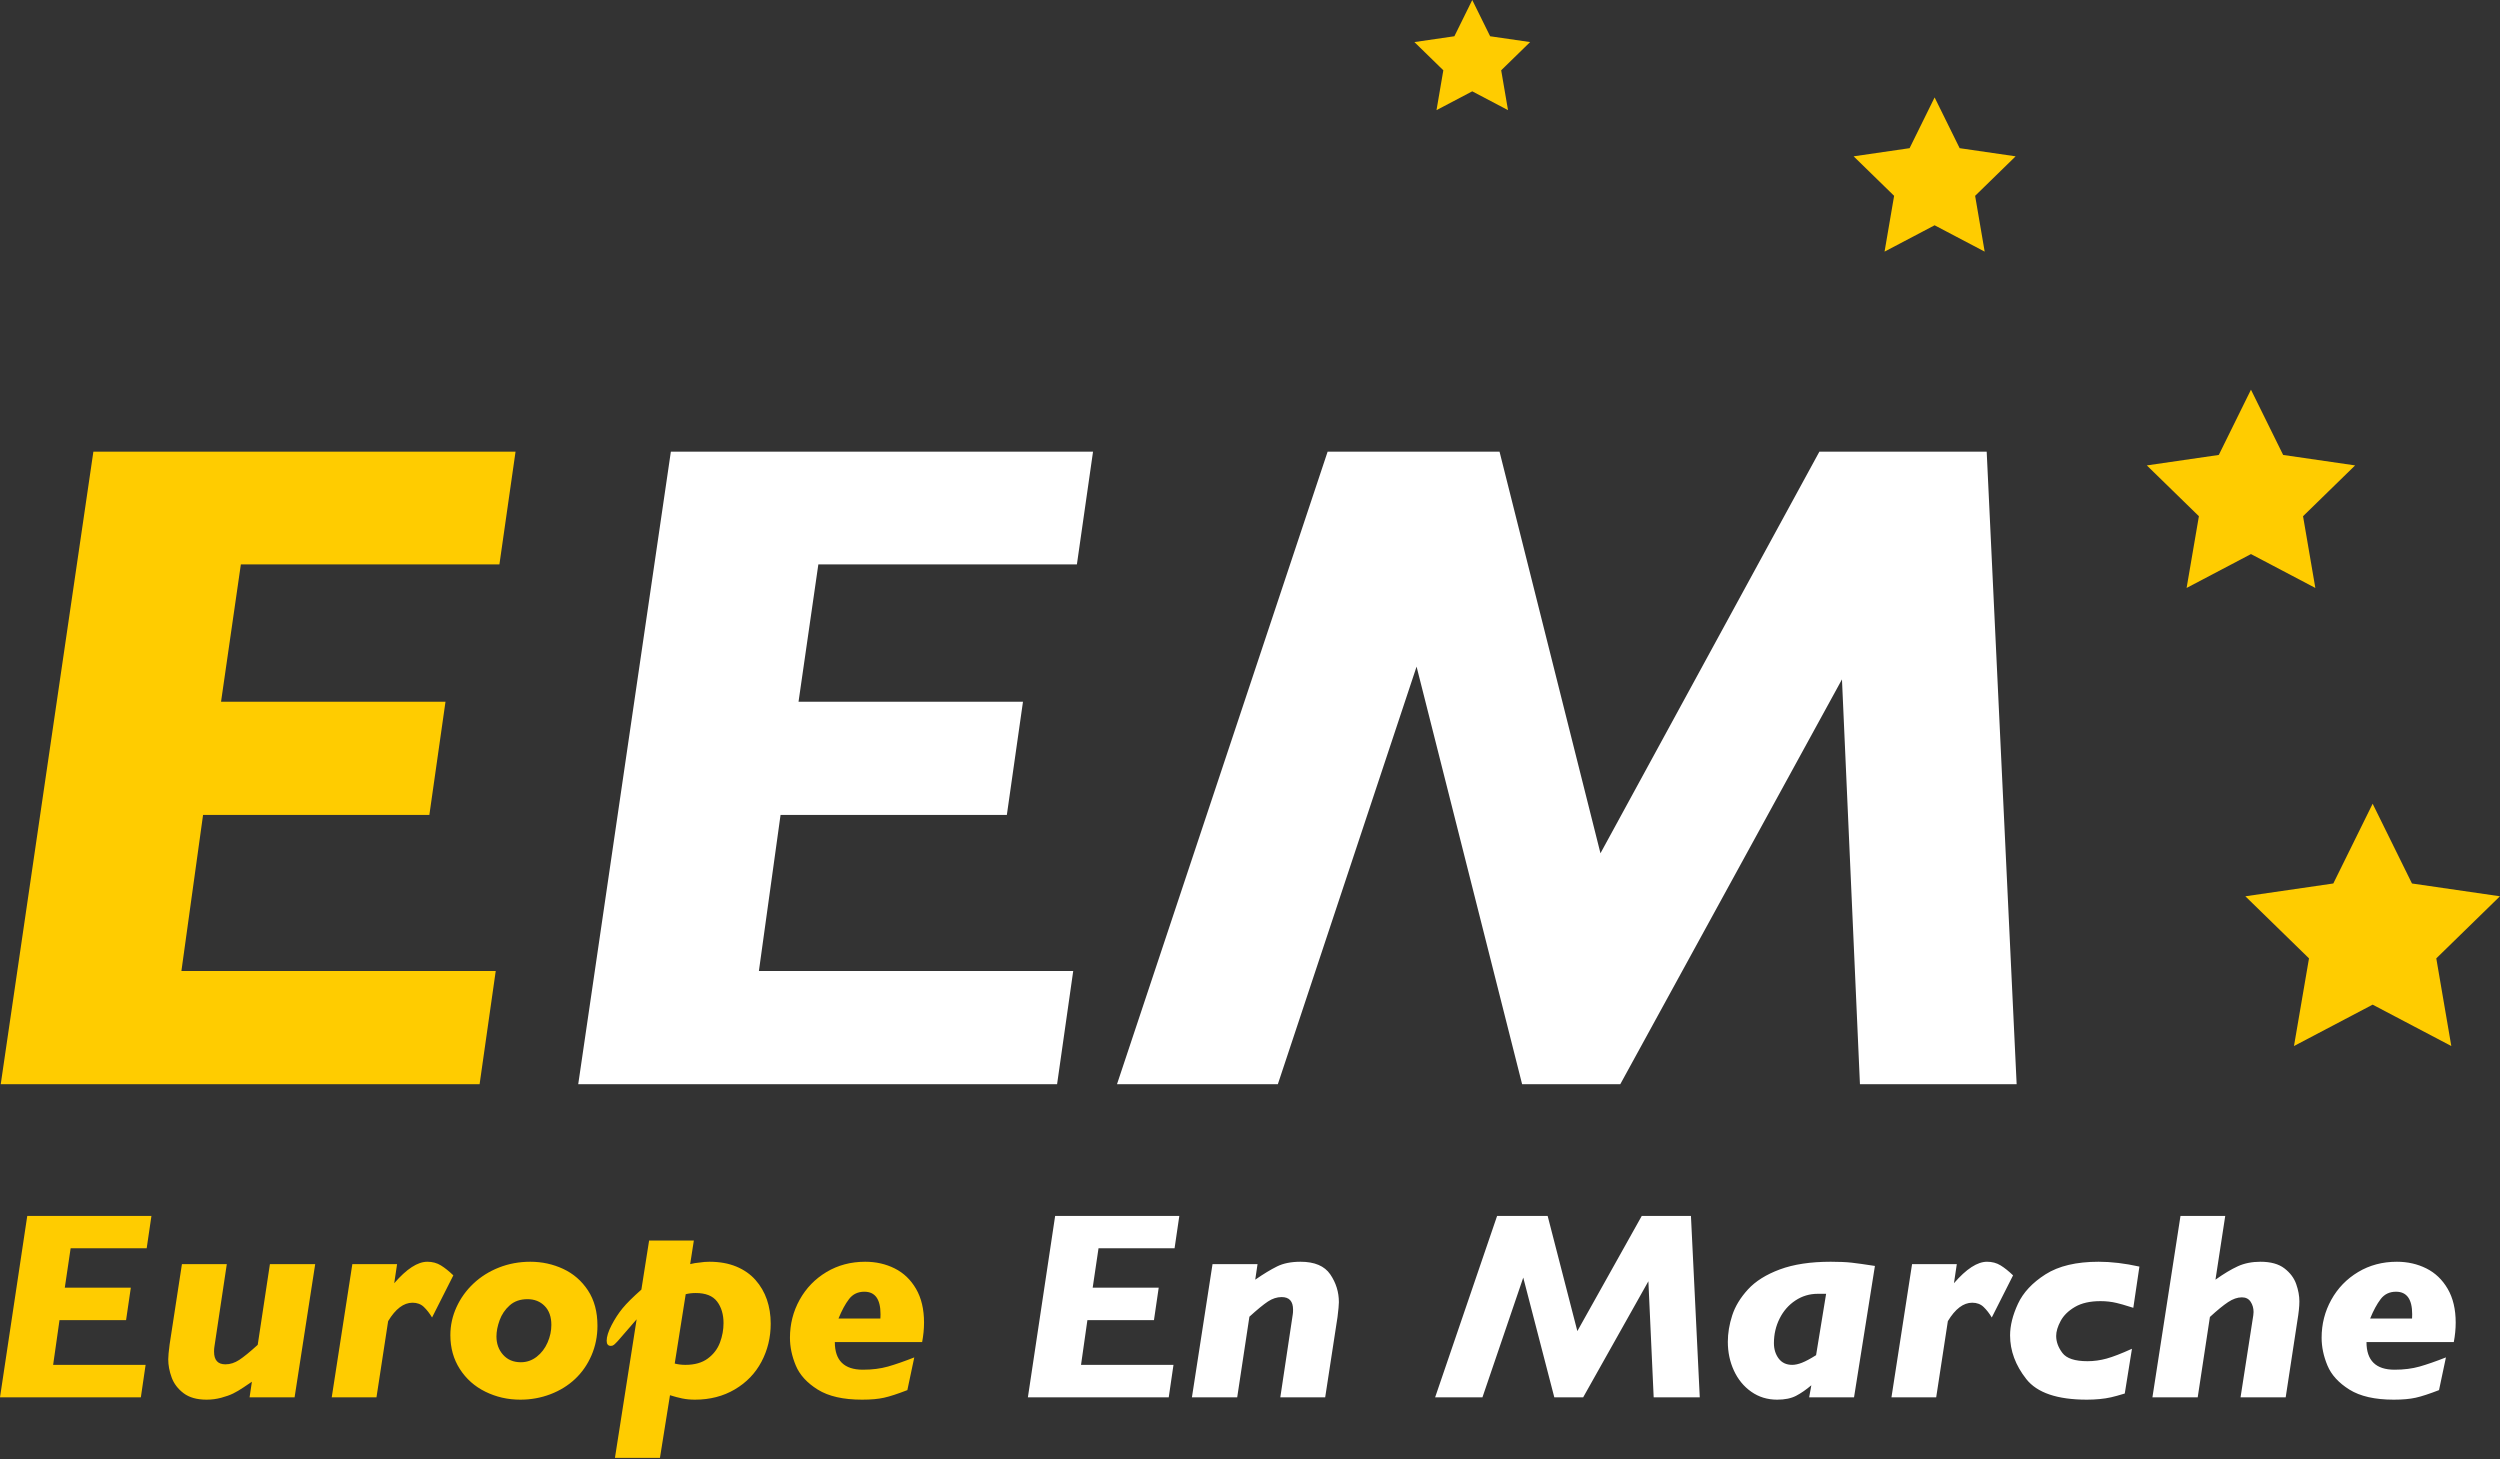 <?xml version="1.0" encoding="UTF-8"?>
<svg width="771px" height="450px" viewBox="0 0 771 450" version="1.1" xmlns="http://www.w3.org/2000/svg" xmlns:xlink="http://www.w3.org/1999/xlink">
		<rect x="0" y="0" width="771" height="450" fill="#333333" stroke="none"/>
		<!-- Generator: Sketch 43.1 (39012) - http://www.bohemiancoding.com/sketch -->
		<title>EEM</title>
		<desc>Created with Sketch.</desc>
		<defs></defs>
		<g id="Business-cards" stroke="none" stroke-width="1" fill="none" fill-rule="evenodd">
				<g id="Recto" transform="translate(-184, -116)">
						<g id="EEM" transform="translate(184, 491)">
								<path d="M363.701,0 L362.238,9.967 L338.783,9.967 L336.985,22.114 L357.346,22.114 L355.883,32.122 L335.354,32.122 L333.389,45.923 L361.903,45.923 L360.44,55.93 L317,55.93 L325.404,0 L363.701,0 Z M412.911,26.593 C412.911,27.4 412.771,28.92 412.493,31.153 L408.688,55.93 L394.849,55.93 L398.695,30.306 C398.751,29.983 398.779,29.512 398.779,28.893 C398.779,26.311 397.608,25.019 395.267,25.019 C393.818,25.019 392.403,25.477 391.023,26.391 C389.644,27.306 387.741,28.866 385.316,31.072 L381.554,55.93 L367.589,55.93 L373.944,14.85 L387.825,14.85 L387.114,19.652 C389.679,17.877 391.929,16.511 393.866,15.556 C395.804,14.601 398.208,14.124 401.079,14.124 C405.427,14.124 408.486,15.422 410.256,18.018 C412.026,20.614 412.911,23.472 412.911,26.593 Z M524.207,55.93 L509.992,55.93 L508.361,20.137 L488.251,55.93 L479.346,55.93 L469.771,19.007 L457.187,55.93 L442.595,55.93 L461.702,0 L477.297,0 L486.453,35.511 L506.313,0 L521.489,0 L524.207,55.93 Z M578.225,15.415 L571.786,55.93 L557.947,55.93 L558.616,52.218 C557,53.59 555.432,54.673 553.913,55.466 C552.394,56.26 550.449,56.657 548.08,56.657 C545.07,56.657 542.408,55.843 540.095,54.215 C537.781,52.588 535.997,50.415 534.743,47.698 C533.489,44.981 532.862,42.022 532.862,38.82 C532.862,36.157 533.315,33.433 534.22,30.649 C535.126,27.864 536.743,25.201 539.07,22.659 C541.398,20.116 544.68,18.058 548.916,16.485 C553.153,14.911 558.379,14.124 564.595,14.124 C567.215,14.124 569.361,14.218 571.034,14.406 C572.706,14.595 575.103,14.931 578.225,15.415 Z M563.173,24.011 L560.581,24.011 C558.073,24.011 555.78,24.697 553.704,26.069 C551.627,27.441 550.003,29.297 548.833,31.637 C547.662,33.978 547.077,36.507 547.077,39.224 C547.077,41.08 547.565,42.661 548.54,43.965 C549.516,45.27 550.909,45.923 552.721,45.923 C553.613,45.923 554.623,45.701 555.752,45.257 C556.881,44.813 558.324,44.039 560.08,42.936 L563.173,24.011 Z M620.828,18.321 L614.264,31.315 C613.512,30.05 612.676,28.974 611.756,28.086 C610.836,27.198 609.665,26.755 608.244,26.755 C605.512,26.755 603.004,28.651 600.718,32.444 L597.123,55.93 L583.326,55.93 L589.681,14.85 L603.478,14.85 L602.6,20.742 C606.418,16.33 609.819,14.124 612.801,14.124 C614.362,14.124 615.749,14.494 616.961,15.234 C618.174,15.973 619.463,17.002 620.828,18.321 Z M659.795,15.617 L657.913,28.328 C655.182,27.467 653.468,26.97 652.771,26.835 C651.182,26.459 649.524,26.27 647.796,26.27 C644.59,26.27 641.97,26.862 639.935,28.046 C637.901,29.23 636.423,30.676 635.504,32.384 C634.584,34.092 634.124,35.632 634.124,37.004 C634.124,38.807 634.765,40.556 636.047,42.25 C637.329,43.945 639.907,44.793 643.782,44.793 C645.761,44.793 647.726,44.524 649.677,43.986 C651.628,43.448 654.234,42.439 657.495,40.959 L655.279,54.76 C653.523,55.298 652.109,55.688 651.036,55.93 C649.963,56.173 648.792,56.354 647.524,56.475 C646.256,56.596 644.952,56.657 643.615,56.657 C634.472,56.657 628.236,54.538 624.905,50.301 C621.574,46.064 619.909,41.578 619.909,36.843 C619.909,33.83 620.717,30.581 622.334,27.098 C623.95,23.614 626.786,20.58 630.842,17.998 C634.897,15.415 640.353,14.124 647.21,14.124 C651.14,14.124 655.335,14.622 659.795,15.617 Z M709.13,26.351 C709.13,27.884 708.921,29.889 708.503,32.364 L704.907,55.93 L690.985,55.93 L694.915,30.629 C694.97,30.198 694.998,29.862 694.998,29.62 C694.998,28.436 694.699,27.387 694.099,26.472 C693.5,25.557 692.601,25.1 691.403,25.1 C690.037,25.1 688.615,25.591 687.138,26.573 C685.661,27.555 683.793,29.082 681.536,31.153 L677.773,55.93 L663.808,55.93 L672.463,0 L686.26,0 L683.25,19.652 C685.814,17.823 688.114,16.444 690.148,15.516 C692.183,14.588 694.51,14.124 697.131,14.124 C700.28,14.124 702.74,14.803 704.51,16.162 C706.28,17.52 707.492,19.134 708.147,21.004 C708.802,22.874 709.13,24.656 709.13,26.351 Z M757.336,32.888 C757.336,34.825 757.141,36.83 756.751,38.901 L729.825,38.901 C729.825,44.578 732.71,47.416 738.48,47.416 C741.351,47.416 743.922,47.093 746.194,46.447 C748.465,45.802 751.176,44.86 754.326,43.622 L752.193,53.711 C749.211,54.868 746.821,55.648 745.023,56.051 C743.225,56.455 740.961,56.657 738.229,56.657 C732.432,56.657 727.874,55.621 724.557,53.55 C721.241,51.478 718.983,49.003 717.784,46.124 C716.586,43.246 715.987,40.394 715.987,37.569 C715.987,33.346 716.983,29.438 718.976,25.847 C720.969,22.255 723.728,19.403 727.254,17.292 C730.78,15.18 734.759,14.124 739.191,14.124 C742.508,14.124 745.539,14.81 748.284,16.182 C751.03,17.554 753.225,19.652 754.869,22.477 C756.514,25.302 757.336,28.772 757.336,32.888 Z M743.873,31.637 C743.873,31.449 743.88,31.267 743.894,31.093 C743.908,30.918 743.915,30.655 743.915,30.306 C743.915,25.678 742.257,23.365 738.94,23.365 C736.933,23.365 735.351,24.125 734.195,25.645 C733.038,27.165 731.958,29.162 730.954,31.637 L743.873,31.637 Z" id="En-Marche" fill="#FFFFFF"></path>
								<path d="M46.701,0 L45.238,9.967 L21.783,9.967 L19.985,22.114 L40.346,22.114 L38.883,32.122 L18.354,32.122 L16.389,45.923 L44.903,45.923 L43.44,55.93 L0,55.93 L8.404,0 L46.701,0 Z M97.207,14.85 L90.852,55.93 L76.971,55.93 L77.682,51.128 C77.124,51.505 76.267,52.083 75.11,52.864 C73.954,53.644 72.881,54.276 71.891,54.76 C70.902,55.244 69.675,55.682 68.212,56.072 C66.749,56.462 65.25,56.657 63.717,56.657 C60.735,56.657 58.366,55.991 56.61,54.659 C54.854,53.328 53.627,51.707 52.931,49.797 C52.234,47.887 51.885,46.017 51.885,44.187 C51.885,43.327 52.025,41.82 52.303,39.668 L56.108,14.85 L69.947,14.85 L66.101,40.475 C66.045,40.798 66.017,41.269 66.017,41.887 C66.017,44.47 67.188,45.761 69.529,45.761 C70.978,45.761 72.4,45.304 73.793,44.389 C75.187,43.475 77.082,41.928 79.48,39.749 L83.242,14.85 L97.207,14.85 Z M139.81,18.321 L133.246,31.315 C132.494,30.05 131.658,28.974 130.738,28.086 C129.818,27.198 128.647,26.755 127.226,26.755 C124.494,26.755 121.986,28.651 119.7,32.444 L116.105,55.93 L102.307,55.93 L108.662,14.85 L122.46,14.85 L121.582,20.742 C125.4,16.33 128.801,14.124 131.783,14.124 C133.344,14.124 134.731,14.494 135.943,15.234 C137.156,15.973 138.445,17.002 139.81,18.321 Z M184.254,33.857 C184.254,37.112 183.641,40.159 182.414,42.997 C181.188,45.835 179.501,48.263 177.355,50.281 C175.209,52.299 172.673,53.866 169.746,54.982 C166.819,56.099 163.725,56.657 160.464,56.657 C156.618,56.657 153.036,55.843 149.719,54.215 C146.402,52.588 143.768,50.254 141.817,47.214 C139.866,44.174 138.891,40.69 138.891,36.762 C138.891,33.776 139.518,30.904 140.772,28.147 C142.026,25.389 143.775,22.955 146.019,20.843 C148.263,18.731 150.89,17.083 153.9,15.899 C156.91,14.716 160.13,14.124 163.558,14.124 C167.154,14.124 170.526,14.857 173.676,16.323 C176.826,17.789 179.376,20.002 181.327,22.961 C183.278,25.921 184.254,29.552 184.254,33.857 Z M170.039,33.615 C170.039,31.113 169.349,29.162 167.969,27.763 C166.589,26.364 164.826,25.665 162.68,25.665 C160.45,25.665 158.625,26.297 157.203,27.562 C155.782,28.826 154.743,30.353 154.088,32.142 C153.433,33.931 153.106,35.606 153.106,37.166 C153.106,39.399 153.789,41.282 155.154,42.815 C156.52,44.349 158.346,45.116 160.631,45.116 C162.443,45.116 164.074,44.551 165.523,43.421 C166.973,42.291 168.087,40.831 168.868,39.042 C169.648,37.253 170.039,35.444 170.039,33.615 Z M237.686,33.211 C237.686,37.462 236.738,41.376 234.843,44.954 C232.948,48.532 230.209,51.377 226.628,53.489 C223.046,55.601 218.942,56.657 214.315,56.657 C212.921,56.657 211.632,56.536 210.447,56.294 C209.263,56.051 207.988,55.715 206.622,55.285 L203.528,74.614 L189.647,74.614 L196.337,31.88 L190.525,38.578 C189.996,39.143 189.598,39.533 189.334,39.749 C189.069,39.964 188.755,40.071 188.393,40.071 C187.529,40.071 187.097,39.547 187.097,38.498 C187.097,37.233 187.599,35.632 188.602,33.695 C189.605,31.758 190.734,30.023 191.988,28.49 C193.243,26.956 195.18,25.033 197.8,22.719 L200.183,7.587 L213.98,7.587 L212.851,14.85 C213.799,14.608 214.775,14.447 215.778,14.366 C216.781,14.205 217.785,14.124 218.788,14.124 C221.91,14.124 224.662,14.615 227.046,15.597 C229.429,16.579 231.408,17.957 232.983,19.733 C234.557,21.509 235.735,23.533 236.515,25.806 C237.296,28.08 237.686,30.548 237.686,33.211 Z M223.136,33.05 C223.136,30.36 222.474,28.14 221.151,26.391 C219.827,24.643 217.632,23.768 214.566,23.768 C213.451,23.768 212.419,23.889 211.472,24.132 L208.085,45.519 C209.116,45.788 210.217,45.923 211.388,45.923 C214.231,45.923 216.531,45.27 218.287,43.965 C220.043,42.661 221.29,41.026 222.029,39.062 C222.767,37.099 223.136,35.094 223.136,33.05 Z M284.972,32.888 C284.972,34.825 284.777,36.83 284.387,38.901 L257.462,38.901 C257.462,44.578 260.347,47.416 266.116,47.416 C268.987,47.416 271.559,47.093 273.83,46.447 C276.102,45.802 278.813,44.86 281.962,43.622 L279.83,53.711 C276.848,54.868 274.457,55.648 272.66,56.051 C270.862,56.455 268.597,56.657 265.866,56.657 C260.068,56.657 255.511,55.621 252.194,53.55 C248.877,51.478 246.619,49.003 245.421,46.124 C244.222,43.246 243.623,40.394 243.623,37.569 C243.623,33.346 244.619,29.438 246.612,25.847 C248.605,22.255 251.365,19.403 254.891,17.292 C258.417,15.18 262.395,14.124 266.827,14.124 C270.144,14.124 273.175,14.81 275.921,16.182 C278.666,17.554 280.861,19.652 282.506,22.477 C284.15,25.302 284.972,28.772 284.972,32.888 Z M271.51,31.637 C271.51,31.449 271.517,31.267 271.531,31.093 C271.545,30.918 271.552,30.655 271.552,30.306 C271.552,25.678 269.893,23.365 266.576,23.365 C264.569,23.365 262.988,24.125 261.831,25.645 C260.674,27.165 259.594,29.162 258.591,31.637 L271.51,31.637 Z" id="Europe" fill="#FFCC00"></path>
						</g>
						<g id="EEM" transform="translate(184, 116)">
								<path d="M337.091,139.293 L332.116,174.057 L252.378,174.057 L246.266,216.421 L315.486,216.421 L310.512,251.326 L240.723,251.326 L234.042,299.461 L330.979,299.461 L326.004,334.366 L178.325,334.366 L206.894,139.293 L337.091,139.293 Z M621.933,334.366 L573.606,334.366 L568.063,209.525 L499.695,334.366 L469.42,334.366 L436.871,205.584 L394.088,334.366 L344.482,334.366 L409.439,139.293 L462.456,139.293 L493.583,263.149 L561.098,139.293 L612.694,139.293 L621.933,334.366 Z" fill="#FFFFFF"></path>
								<polygon id="Path" fill="#FFCC00" points="158.994 139.293 154.019 174.057 74.281 174.057 68.169 216.421 137.389 216.421 132.414 251.326 62.625 251.326 55.945 299.461 152.882 299.461 147.907 334.366 0.227 334.366 28.797 139.293"></polygon>
								<polygon id="Star" fill="#FFCC00" points="731.723 309.833 707.461 322.599 712.095 295.561 692.467 276.412 719.592 272.467 731.723 247.867 743.854 272.467 770.98 276.412 751.352 295.561 755.985 322.599"></polygon>
								<polygon id="Star-Copy" fill="#FFCC00" points="694.199 170.878 674.348 181.323 678.14 159.2 662.08 143.533 684.274 140.305 694.199 120.178 704.124 140.305 726.318 143.533 710.258 159.2 714.05 181.323"></polygon>
								<polygon id="Star-Copy-2" fill="#FFCC00" points="596.636 69.478 581.197 77.601 584.145 60.395 571.655 48.21 588.916 45.699 596.636 30.044 604.356 45.699 621.617 48.21 609.127 60.395 612.075 77.601"></polygon>
								<polygon id="Star-Copy-3" fill="#FFCC00" points="454.044 28.167 443.016 33.969 445.122 21.679 436.2 12.975 448.53 11.182 454.044 0 459.558 11.182 471.888 12.975 462.966 21.679 465.072 33.969"></polygon>
						</g>
				</g>
		</g>
</svg>
